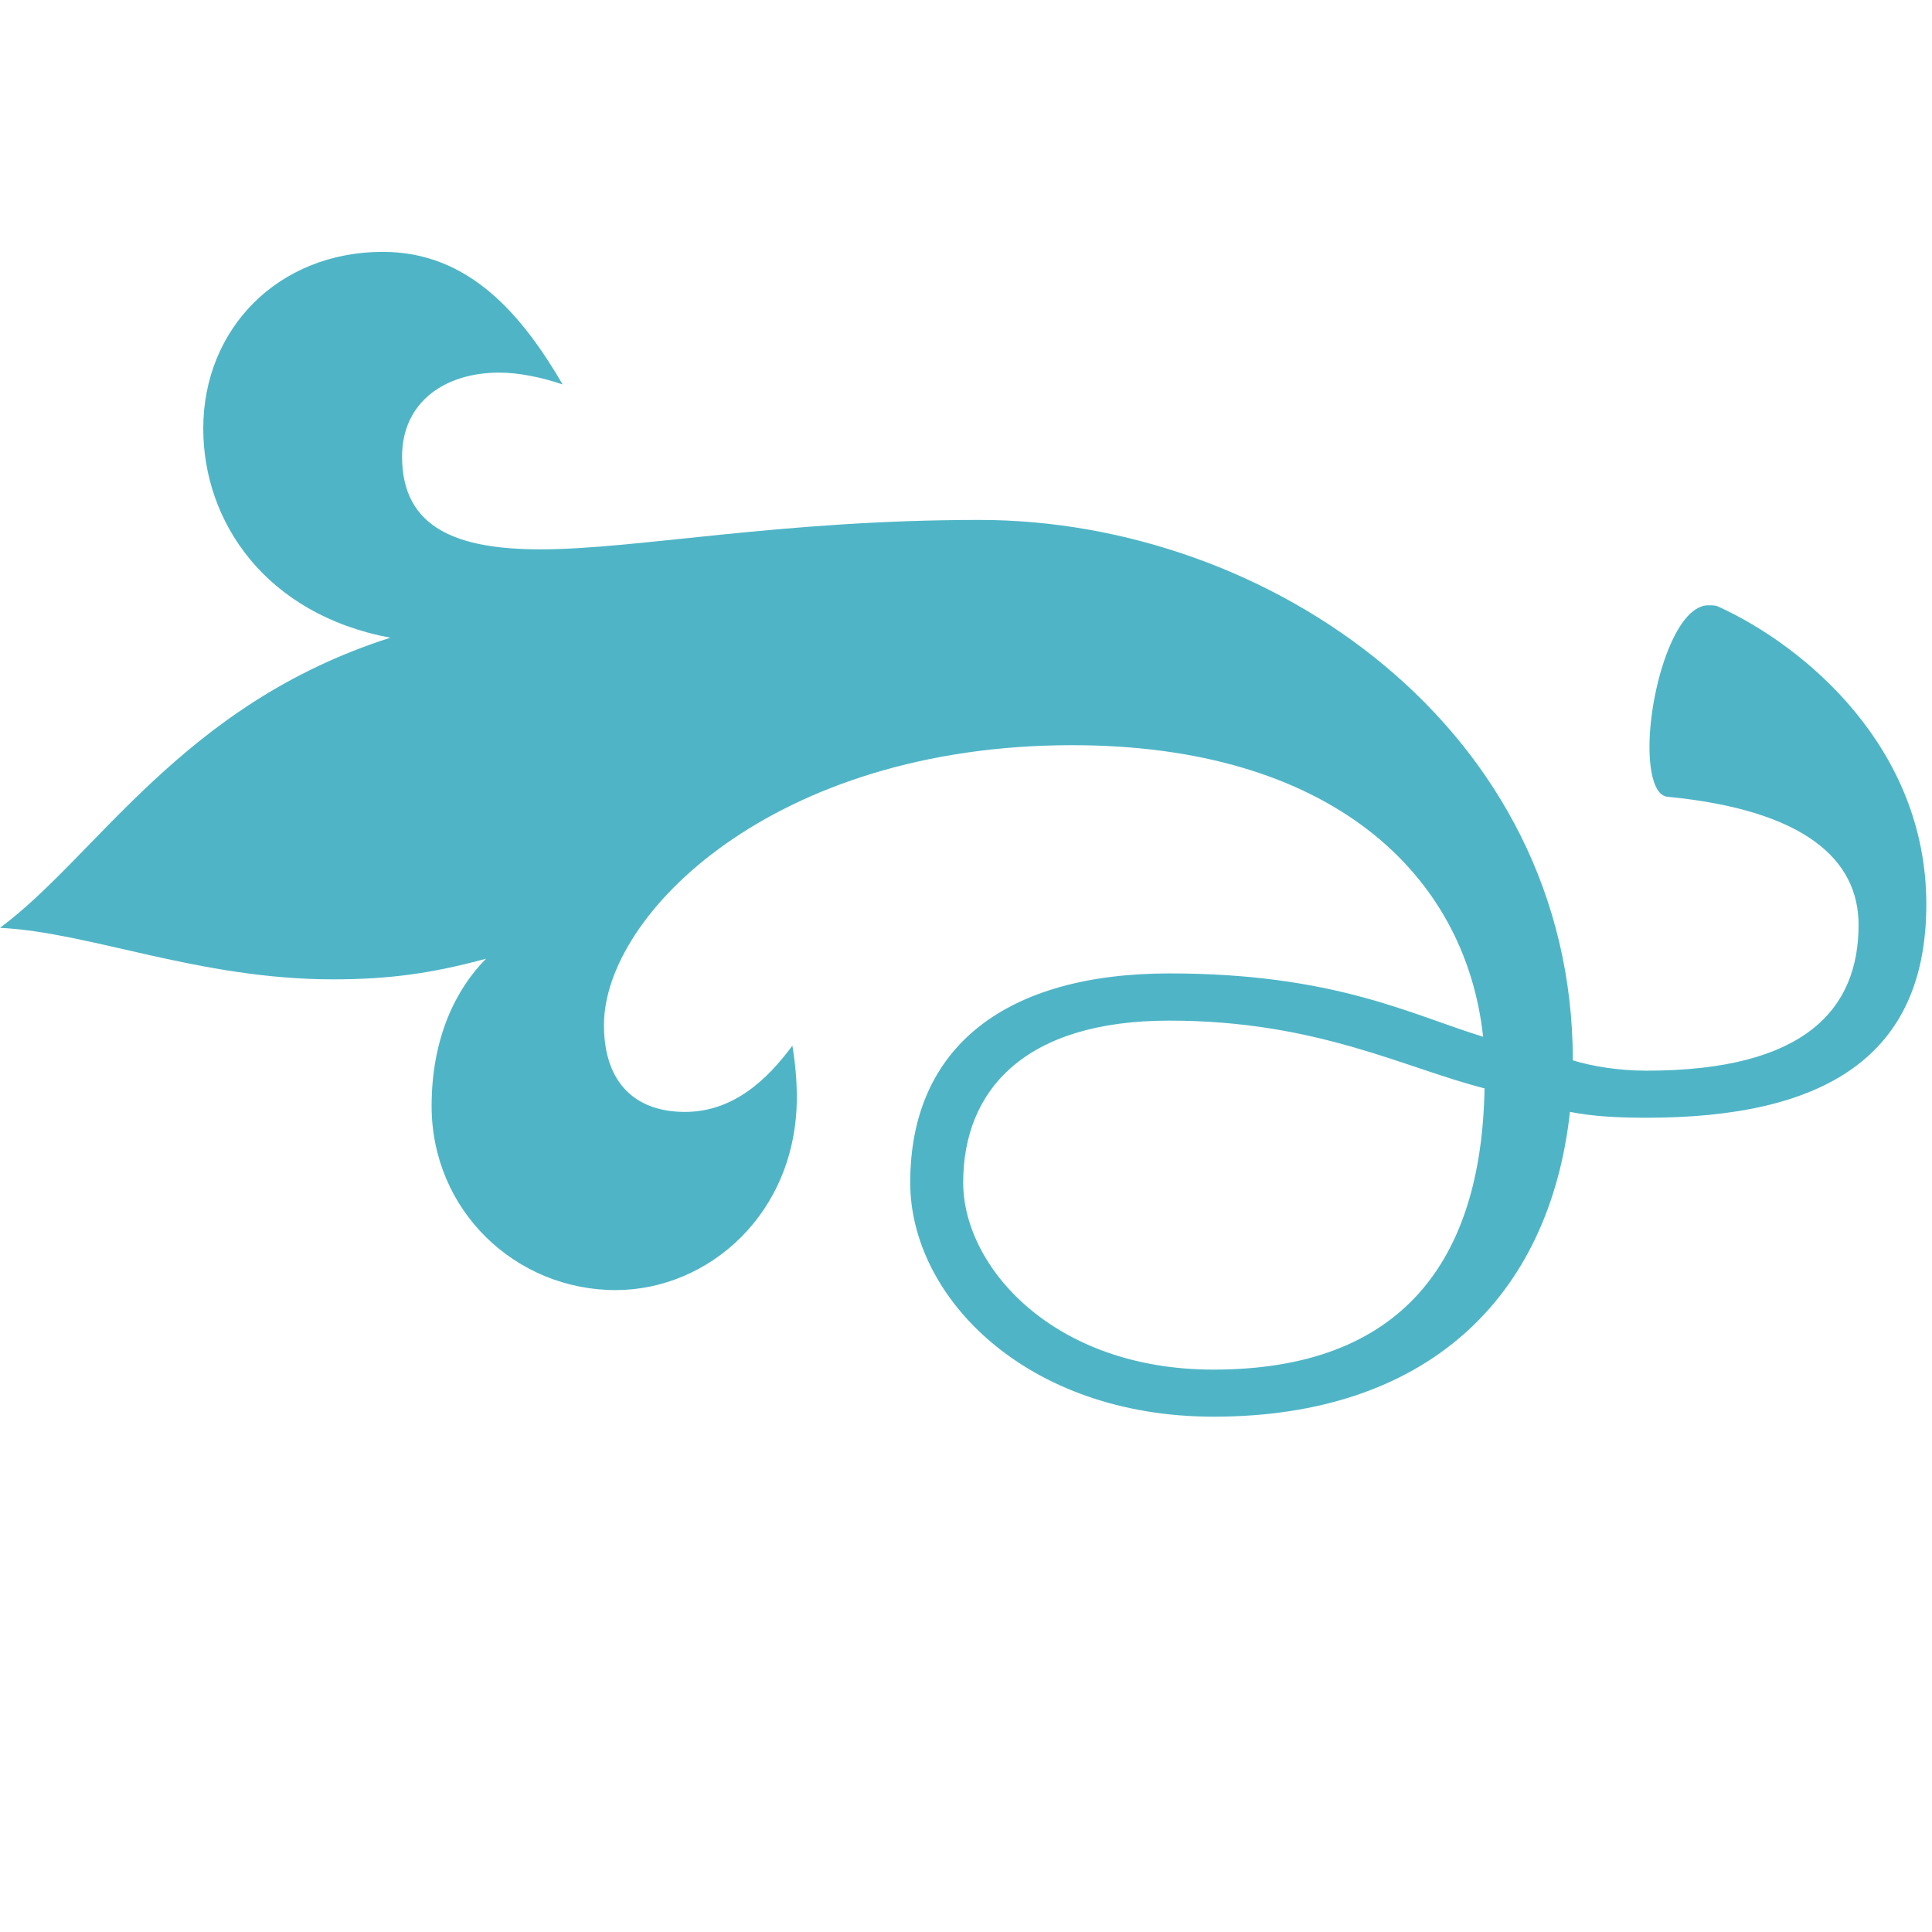<?xml version="1.0" encoding="utf-8"?>
<!-- Generator: Adobe Illustrator 17.0.0, SVG Export Plug-In . SVG Version: 6.00 Build 0)  -->
<!DOCTYPE svg PUBLIC "-//W3C//DTD SVG 1.1//EN" "http://www.w3.org/Graphics/SVG/1.1/DTD/svg11.dtd">
<svg version="1.1" id="Layer_1" xmlns="http://www.w3.org/2000/svg" xmlns:xlink="http://www.w3.org/1999/xlink" x="0px" y="0px"
	 width="44px" height="44px" viewBox="0 0 44 44" enable-background="new 0 0 44 44" xml:space="preserve">
<g>
	<path fill="#4FB5C6" d="M0,21.131c2.215-1.644,4.159-5.099,8.889-6.607c-2.851-0.537-4.26-2.65-4.26-4.763
		c0-2.28,1.712-4.025,4.091-4.025c1.947,0,3.154,1.409,4.094,3.019c-0.502-0.168-1.008-0.269-1.442-0.269
		c-1.243,0-2.215,0.672-2.215,1.913c0,1.643,1.275,2.112,3.154,2.112c2.179,0,5.466-0.67,9.994-0.67
		c6.607,0,13.515,4.763,13.515,12.308c0.437,0.134,1.04,0.235,1.678,0.235c3.621,0,4.83-1.408,4.83-3.321
		c0-1.475-1.208-2.615-4.361-2.918c-0.268-0.033-0.401-0.502-0.401-1.14c0-1.274,0.569-3.22,1.341-3.22c0.101,0,0.168,0,0.235,0.034
		c1.979,0.905,4.729,3.22,4.729,6.775c0,3.487-2.347,4.862-6.371,4.862c-0.672,0-1.241-0.033-1.745-0.134
		c-0.47,4.259-3.287,6.942-8.116,6.942c-4.259,0-6.909-2.716-6.909-5.332c0-3.119,2.213-4.763,5.903-4.763
		c3.756,0,5.501,0.939,7.144,1.442c-0.403-3.722-3.487-6.64-9.358-6.64c-6.808,0-10.664,3.857-10.664,6.373
		c0,1.341,0.737,1.979,1.843,1.979c1.107,0,1.879-0.739,2.448-1.509c0.067,0.401,0.101,0.804,0.101,1.173
		c0,2.65-2.013,4.394-4.125,4.394c-2.28,0-4.192-1.811-4.192-4.192c0-1.577,0.571-2.683,1.24-3.355
		c-1.24,0.336-2.212,0.47-3.487,0.47C4.528,22.304,2.048,21.23,0,21.131z M21.936,26.933c0,1.912,2.045,4.259,5.701,4.259
		c4.293,0,6.105-2.481,6.172-6.405c-1.845-0.47-3.823-1.543-7.178-1.543C23.344,23.243,21.936,24.819,21.936,26.933z"/>
</g>
</svg>

